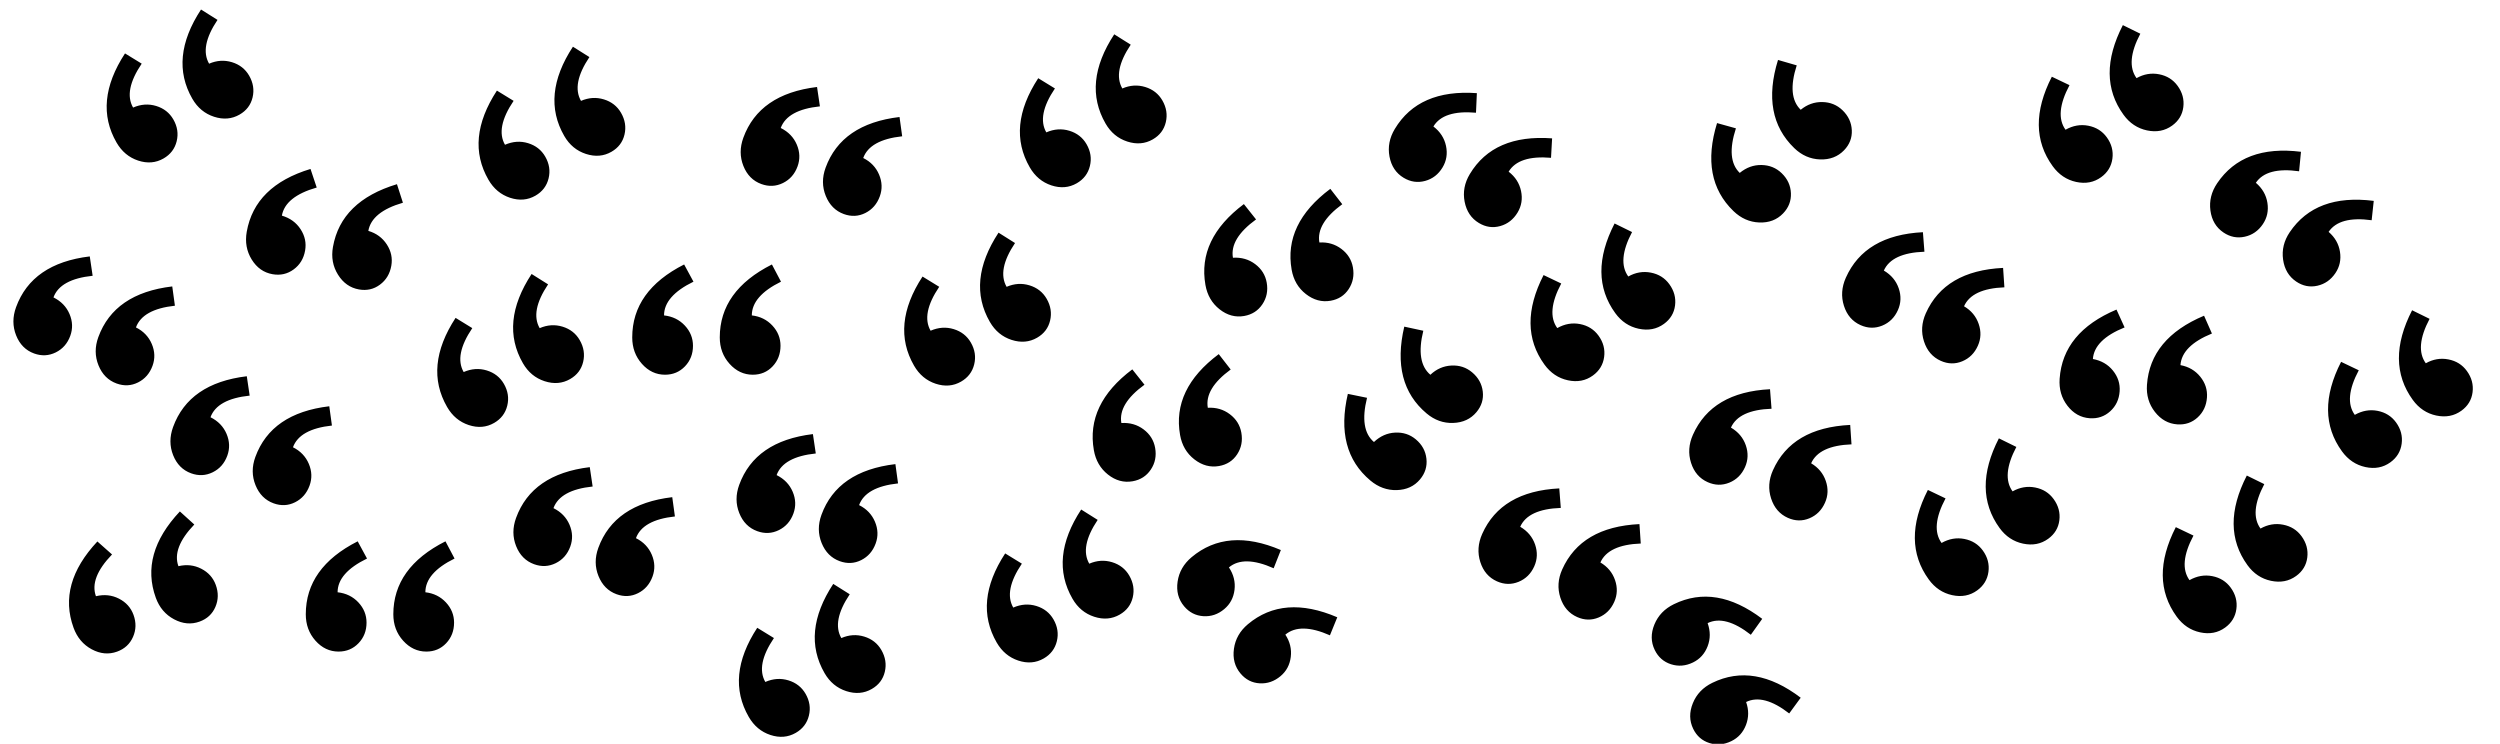 <svg xmlns="http://www.w3.org/2000/svg" viewBox="0 0 605 180"><title>double-quote</title><g fill-rule="evenodd"><path d="M52.636 4.815c-2.919 4.358-3.597 7.891-2.035 10.598 1.854-.803 3.7-.923 5.541-.359 1.84.564 3.223 1.648 4.15 3.252.983 1.704 1.262 3.46.834 5.265-.427 1.807-1.476 3.192-3.147 4.157-1.871 1.08-3.931 1.255-6.179.526-2.248-.73-3.999-2.18-5.253-4.352-3.762-6.516-3.062-13.715 2.1-21.597l3.99 2.51zM34.291 15.406c-2.953 4.378-3.648 7.92-2.085 10.627 1.887-.822 3.75-.95 5.59-.387 1.841.564 3.224 1.647 4.15 3.251.984 1.705 1.254 3.465.81 5.28-.444 1.816-1.502 3.207-3.173 4.171-1.87 1.08-3.922 1.251-6.153.512-2.231-.739-3.974-2.194-5.228-4.367-3.762-6.516-3.079-13.705 2.05-21.567l4.039 2.48zM97.505 49.06c-5.038 1.463-7.828 3.734-8.37 6.812 1.935.576 3.426 1.672 4.474 3.286 1.047 1.615 1.41 3.334 1.088 5.158-.341 1.938-1.256 3.462-2.745 4.57-1.488 1.11-3.182 1.496-5.082 1.161-2.128-.375-3.819-1.564-5.072-3.568-1.253-2.004-1.662-4.24-1.226-6.71 1.306-7.41 6.47-12.475 15.49-15.194l1.443 4.486zm-20.861-3.678c-5.076 1.456-7.886 3.723-8.428 6.801 1.973.583 3.484 1.682 4.531 3.297 1.048 1.615 1.41 3.334 1.089 5.158-.342 1.938-1.266 3.46-2.774 4.565-1.507 1.106-3.21 1.49-5.11 1.156-2.129-.375-3.81-1.563-5.044-3.563-1.234-2-1.633-4.236-1.198-6.706 1.307-7.41 6.451-12.477 15.434-15.203l1.5 4.495zM142.636 13.815c-2.919 4.358-3.597 7.891-2.035 10.598 1.854-.803 3.7-.923 5.541-.359 1.84.564 3.223 1.648 4.15 3.252.983 1.704 1.262 3.46.834 5.265-.427 1.807-1.476 3.192-3.147 4.157-1.871 1.08-3.931 1.255-6.179.526-2.248-.73-3.999-2.18-5.253-4.352-3.762-6.516-3.062-13.715 2.1-21.597l3.99 2.51zm-18.345 10.591c-2.953 4.378-3.648 7.92-2.085 10.627 1.887-.822 3.75-.95 5.59-.387 1.841.564 3.224 1.647 4.15 3.251.984 1.705 1.254 3.465.81 5.28-.444 1.816-1.502 3.207-3.173 4.171-1.87 1.08-3.922 1.251-6.153.512-2.231-.739-3.974-2.194-5.228-4.367-3.762-6.516-3.079-13.705 2.05-21.567l4.039 2.48zM218.326 32.983c-5.215.566-8.357 2.317-9.426 5.254 1.806.903 3.085 2.241 3.836 4.014.75 1.772.81 3.528.176 5.268-.673 1.85-1.839 3.19-3.497 4.024-1.658.834-3.394.92-5.207.26-2.03-.738-3.489-2.203-4.375-4.394-.886-2.19-.9-4.464-.042-6.821 2.573-7.07 8.538-11.162 17.894-12.273l.641 4.668zm-19.906-7.245c-5.251.552-8.411 2.297-9.48 5.234 1.842.917 3.139 2.261 3.89 4.033.751 1.773.81 3.529.176 5.27-.673 1.848-1.847 3.186-3.524 4.013-1.676.827-3.421.91-5.234.251-2.03-.739-3.48-2.2-4.348-4.385-.868-2.184-.873-4.455-.015-6.811 2.573-7.07 8.52-11.168 17.84-12.293l.695 4.688zM273.636 10.815c-2.919 4.358-3.597 7.891-2.035 10.598 1.854-.803 3.7-.923 5.541-.359 1.84.564 3.223 1.648 4.15 3.252.983 1.704 1.262 3.46.834 5.265-.427 1.807-1.476 3.192-3.147 4.157-1.871 1.08-3.931 1.255-6.179.526-2.248-.73-3.999-2.18-5.253-4.352-3.762-6.516-3.062-13.715 2.1-21.597l3.99 2.51zm-18.345 10.591c-2.953 4.378-3.648 7.92-2.085 10.627 1.887-.822 3.75-.95 5.59-.387 1.841.564 3.224 1.647 4.15 3.251.984 1.705 1.254 3.465.81 5.28-.444 1.816-1.502 3.207-3.173 4.171-1.87 1.08-3.922 1.251-6.153.512-2.231-.739-3.974-2.194-5.228-4.367-3.762-6.516-3.079-13.705 2.05-21.567l4.039 2.48zM375.347 38.188c-5.228-.44-8.646.68-10.256 3.359 1.6 1.232 2.6 2.789 3 4.672.399 1.883.122 3.618-.832 5.205-1.014 1.687-2.414 2.781-4.201 3.283-1.787.502-3.507.256-5.161-.738-1.852-1.112-3.004-2.829-3.456-5.148-.452-2.32-.032-4.555 1.26-6.704 3.875-6.45 10.51-9.328 19.907-8.633l-.261 4.704zm-18.158-10.91c-5.26-.46-8.695.65-10.305 3.329 1.634 1.251 2.65 2.819 3.05 4.702.398 1.882.12 3.618-.833 5.205-1.013 1.687-2.422 2.776-4.226 3.268-1.803.492-3.532.241-5.185-.753-1.853-1.112-2.996-2.824-3.432-5.133-.435-2.31-.007-4.54 1.285-6.69 3.875-6.45 10.494-9.337 19.858-8.662l-.212 4.734zM434.806 15.817c-1.605 4.995-1.283 8.578.965 10.749 1.56-1.283 3.303-1.907 5.227-1.872 1.925.035 3.553.695 4.886 1.982 1.415 1.367 2.166 2.977 2.253 4.831.087 1.854-.54 3.475-1.88 4.863-1.5 1.554-3.432 2.29-5.794 2.21-2.362-.082-4.445-.994-6.249-2.737-5.412-5.226-6.723-12.34-3.933-21.338l4.525 1.312zm-14.715 15.238c-1.632 5.023-1.323 8.62.925 10.79 1.587-1.31 3.343-1.948 5.267-1.913 1.925.034 3.553.695 4.885 1.982 1.416 1.367 2.16 2.984 2.234 4.852.074 1.868-.56 3.496-1.9 4.884-1.501 1.554-3.426 2.283-5.774 2.188-2.349-.095-4.425-1.014-6.229-2.757-5.412-5.226-6.737-12.325-3.974-21.297l4.566 1.271zM517.958 8.159c-2.448 4.64-2.753 8.224-.916 10.753 1.76-.993 3.584-1.304 5.473-.936 1.889.368 3.378 1.301 4.466 2.8 1.157 1.592 1.617 3.308 1.38 5.15-.235 1.84-1.134 3.328-2.695 4.462-1.748 1.27-3.778 1.66-6.09 1.17-2.311-.491-4.204-1.751-5.679-3.78-4.422-6.087-4.478-13.32-.168-21.698l4.229 2.079zM500.82 20.61c-2.479 4.663-2.8 8.258-.962 10.787 1.79-1.015 3.63-1.338 5.519-.97 1.89.368 3.378 1.302 4.467 2.8 1.156 1.592 1.609 3.314 1.357 5.167-.252 1.852-1.158 3.345-2.72 4.48-1.747 1.27-3.77 1.653-6.066 1.151-2.296-.501-4.181-1.767-5.655-3.796-4.423-6.087-4.495-13.308-.215-21.663l4.275 2.044zM573.941 53.296c-5.197-.713-8.67.226-10.417 2.817 1.534 1.314 2.45 2.921 2.751 4.822.3 1.902-.068 3.62-1.103 5.155-1.1 1.632-2.556 2.651-4.367 3.059-1.811.407-3.516.072-5.116-1.007-1.791-1.208-2.852-2.983-3.181-5.323-.33-2.34.206-4.55 1.609-6.629 4.207-6.238 10.984-8.764 20.331-7.579l-.507 4.685zM556.38 41.45c-5.23-.734-8.718.194-10.466 2.785 1.566 1.335 2.5 2.954 2.8 4.855.3 1.901-.069 3.62-1.104 5.155-1.1 1.631-2.564 2.645-4.391 3.042-1.827.397-3.54.056-5.14-1.023-1.79-1.208-2.843-2.977-3.157-5.306-.314-2.33.23-4.534 1.633-6.613 4.207-6.238 10.969-8.775 20.283-7.612l-.458 4.717zM42.326 73.983c-5.215.566-8.357 2.317-9.426 5.254 1.806.903 3.085 2.241 3.836 4.014.75 1.772.81 3.528.176 5.268-.673 1.85-1.839 3.19-3.497 4.024-1.658.834-3.394.92-5.207.26-2.03-.738-3.489-2.203-4.375-4.394-.886-2.19-.9-4.464-.042-6.821 2.573-7.07 8.538-11.162 17.894-12.273l.641 4.668zM22.42 66.738c-5.251.552-8.411 2.297-9.48 5.234 1.842.917 3.139 2.261 3.89 4.033.751 1.773.81 3.529.176 5.27-.673 1.848-1.847 3.186-3.524 4.013-1.676.827-3.421.91-5.234.251-2.03-.739-3.48-2.2-4.348-4.385-.868-2.184-.873-4.455-.015-6.811 2.573-7.07 8.52-11.168 17.84-12.293l.695 4.688zM132.636 68.815c-2.919 4.358-3.597 7.891-2.035 10.598 1.854-.803 3.7-.923 5.541-.359 1.84.564 3.223 1.648 4.15 3.252.983 1.704 1.262 3.46.834 5.265-.427 1.807-1.476 3.192-3.147 4.157-1.871 1.08-3.931 1.255-6.179.526-2.248-.73-3.999-2.18-5.253-4.352-3.762-6.516-3.062-13.715 2.1-21.597l3.99 2.51zm-18.345 10.591c-2.953 4.378-3.648 7.92-2.085 10.627 1.887-.822 3.75-.95 5.59-.387 1.841.564 3.224 1.647 4.15 3.251.984 1.705 1.254 3.465.81 5.28-.444 1.816-1.502 3.207-3.173 4.171-1.87 1.08-3.922 1.251-6.153.512-2.231-.739-3.974-2.194-5.228-4.367-3.762-6.516-3.079-13.705 2.05-21.567l4.039 2.48zM189 68.167c-4.707 2.315-7.061 5.036-7.061 8.161 2.006.231 3.665 1.051 4.977 2.46 1.312 1.408 1.968 3.038 1.968 4.89 0 1.968-.636 3.627-1.91 4.978-1.273 1.35-2.874 2.026-4.804 2.026-2.16 0-4.032-.878-5.614-2.634-1.582-1.755-2.373-3.887-2.373-6.395 0-7.524 4.206-13.409 12.618-17.653L189 68.167zm-21.183 0c-4.746 2.315-7.12 5.036-7.12 8.161 2.046.231 3.724 1.051 5.036 2.46 1.312 1.408 1.968 3.038 1.968 4.89 0 1.968-.646 3.627-1.939 4.978-1.293 1.35-2.903 2.026-4.833 2.026-2.16 0-4.022-.878-5.585-2.634-1.563-1.755-2.344-3.887-2.344-6.395 0-7.524 4.186-13.409 12.56-17.653l2.257 4.167zM245.636 58.815c-2.919 4.358-3.597 7.891-2.035 10.598 1.854-.803 3.7-.923 5.541-.359 1.84.564 3.223 1.648 4.15 3.252.983 1.704 1.262 3.46.834 5.265-.427 1.807-1.476 3.192-3.147 4.157-1.871 1.08-3.931 1.255-6.179.526-2.248-.73-3.999-2.18-5.253-4.352-3.762-6.516-3.062-13.715 2.1-21.597l3.99 2.51zm-18.345 10.591c-2.953 4.378-3.648 7.92-2.085 10.627 1.887-.822 3.75-.95 5.59-.387 1.841.564 3.224 1.647 4.15 3.251.984 1.705 1.254 3.465.81 5.28-.444 1.816-1.502 3.207-3.173 4.171-1.87 1.08-3.922 1.251-6.153.512-2.231-.739-3.974-2.194-5.228-4.367-3.762-6.516-3.079-13.705 2.05-21.567l4.039 2.48zM297.827 89.42c-4.234 3.098-6.08 6.185-5.537 9.263 2.016-.12 3.792.4 5.329 1.558 1.536 1.16 2.465 2.651 2.787 4.475.342 1.938.003 3.683-1.017 5.234-1.019 1.55-2.479 2.494-4.379 2.829-2.128.375-4.123-.165-5.986-1.619-1.863-1.454-3.012-3.416-3.447-5.886-1.307-7.41 1.813-13.935 9.36-19.576l2.89 3.722zM276.965 93.1c-4.272 3.104-6.136 6.195-5.594 9.273 2.055-.127 3.85.389 5.386 1.548 1.537 1.159 2.466 2.65 2.788 4.475.341 1.937-.007 3.684-1.046 5.238-1.038 1.554-2.507 2.5-4.407 2.834-2.128.375-4.114-.166-5.958-1.623-1.844-1.458-2.983-3.422-3.419-5.892-1.306-7.41 1.795-13.931 9.304-19.565l2.946 3.712zM324.827 49.42c-4.234 3.098-6.08 6.185-5.537 9.263 2.016-.12 3.792.4 5.329 1.558 1.536 1.16 2.465 2.651 2.787 4.475.342 1.938.003 3.683-1.017 5.234-1.019 1.55-2.479 2.494-4.379 2.829-2.128.375-4.123-.165-5.986-1.619-1.863-1.454-3.012-3.416-3.447-5.886-1.307-7.41 1.813-13.935 9.36-19.576l2.89 3.722zM303.965 53.1c-4.272 3.104-6.136 6.195-5.594 9.273 2.055-.127 3.85.389 5.386 1.548 1.537 1.159 2.466 2.65 2.788 4.475.341 1.937-.007 3.684-1.046 5.238-1.038 1.554-2.507 2.5-4.407 2.834-2.128.375-4.114-.166-5.958-1.623-1.844-1.458-2.983-3.422-3.419-5.892-1.306-7.41 1.795-13.931 9.304-19.565l2.946 3.712zM394.958 56.159c-2.448 4.64-2.753 8.224-.916 10.753 1.76-.993 3.584-1.304 5.473-.936 1.889.368 3.378 1.301 4.466 2.8 1.157 1.592 1.617 3.308 1.38 5.15-.235 1.84-1.134 3.328-2.695 4.462-1.748 1.27-3.778 1.66-6.09 1.17-2.311-.491-4.204-1.751-5.679-3.78-4.422-6.087-4.478-13.32-.168-21.698l4.229 2.079zM377.82 68.61c-2.479 4.663-2.8 8.258-.962 10.787 1.79-1.015 3.63-1.338 5.519-.97 1.89.368 3.378 1.302 4.467 2.8 1.156 1.592 1.609 3.314 1.357 5.167-.252 1.852-1.158 3.345-2.72 4.48-1.747 1.27-3.77 1.653-6.066 1.151-2.296-.501-4.181-1.767-5.655-3.796-4.423-6.087-4.495-13.308-.215-21.663l4.275 2.044zM485.064 69.533c-5.242.2-8.499 1.728-9.77 4.583 1.739 1.028 2.92 2.452 3.546 4.272.626 1.82.562 3.576-.191 5.268-.8 1.798-2.057 3.055-3.77 3.77-1.712.717-3.45.682-5.212-.103-1.974-.878-3.326-2.442-4.058-4.689-.73-2.247-.586-4.516.434-6.808 3.06-6.873 9.296-10.538 18.706-10.994l.315 4.701zm-19.352-8.616c-5.278.185-8.552 1.705-9.823 4.56 1.774 1.043 2.974 2.475 3.6 4.295.625 1.82.561 3.576-.192 5.268-.8 1.798-2.066 3.05-3.796 3.759-1.73.708-3.476.67-5.239-.115-1.974-.88-3.317-2.438-4.03-4.678-.714-2.24-.561-4.504.459-6.796 3.06-6.873 9.278-10.546 18.654-11.018l.367 4.725zM535.284 80.714c-4.858 1.98-7.396 4.53-7.614 7.648 1.986.37 3.584 1.305 4.794 2.801 1.21 1.496 1.751 3.168 1.622 5.016-.137 1.963-.888 3.574-2.252 4.832-1.365 1.259-3.01 1.82-4.934 1.686-2.155-.15-3.961-1.157-5.417-3.019-1.455-1.862-2.096-4.043-1.92-6.545.524-7.506 5.13-13.083 13.817-16.73l1.904 4.31zm-21.132-1.478c-4.896 1.978-7.453 4.526-7.671 7.644 2.024.374 3.641 1.309 4.851 2.805 1.21 1.497 1.752 3.169 1.622 5.016-.137 1.963-.897 3.573-2.281 4.83-1.384 1.257-3.038 1.819-4.962 1.684-2.156-.15-3.952-1.156-5.388-3.017-1.437-1.86-2.067-4.041-1.892-6.543.524-7.506 5.111-13.084 13.76-16.734l1.96 4.315zM587.958 77.159c-2.448 4.64-2.753 8.224-.916 10.753 1.76-.993 3.584-1.304 5.473-.936 1.889.368 3.378 1.301 4.466 2.8 1.157 1.592 1.617 3.308 1.38 5.15-.235 1.84-1.134 3.328-2.695 4.462-1.748 1.27-3.778 1.66-6.09 1.17-2.311-.491-4.204-1.751-5.679-3.78-4.422-6.087-4.478-13.32-.168-21.698l4.229 2.079zM570.82 89.61c-2.479 4.663-2.8 8.258-.962 10.787 1.79-1.015 3.63-1.338 5.519-.97 1.89.368 3.378 1.302 4.467 2.8 1.156 1.592 1.609 3.314 1.357 5.167-.252 1.852-1.158 3.345-2.72 4.48-1.747 1.27-3.77 1.653-6.066 1.151-2.296-.501-4.181-1.767-5.655-3.796-4.423-6.087-4.495-13.308-.215-21.663l4.275 2.044zM80.326 102.983c-5.215.566-8.357 2.317-9.426 5.254 1.806.903 3.085 2.241 3.836 4.014.75 1.772.81 3.528.176 5.268-.673 1.85-1.839 3.19-3.497 4.024-1.658.834-3.394.92-5.207.26-2.03-.738-3.489-2.203-4.375-4.394-.886-2.19-.9-4.464-.042-6.821 2.573-7.07 8.538-11.162 17.894-12.273l.641 4.668zM60.42 95.738c-5.251.552-8.411 2.297-9.48 5.234 1.842.917 3.139 2.261 3.89 4.033.751 1.773.81 3.529.176 5.27-.673 1.848-1.847 3.186-3.524 4.013-1.676.827-3.421.91-5.234.251-2.03-.739-3.48-2.2-4.348-4.385-.868-2.184-.873-4.455-.015-6.811 2.573-7.07 8.52-11.168 17.84-12.293l.695 4.688zM47.02 126.934c-3.631 3.786-4.913 7.147-3.844 10.084 1.965-.469 3.804-.266 5.519.609 1.714.875 2.888 2.182 3.522 3.923.673 1.849.642 3.626-.093 5.33-.734 1.705-2.008 2.887-3.821 3.547-2.03.739-4.09.554-6.176-.555-2.087-1.108-3.56-2.841-4.418-5.198-2.573-7.07-.633-14.038 5.82-20.903l3.491 3.163zm-19.905 7.245c-3.668 3.8-4.968 7.167-3.899 10.104 2-.482 3.859-.286 5.573.589 1.715.875 2.888 2.182 3.522 3.923.673 1.849.633 3.629-.12 5.34-.752 1.711-2.035 2.897-3.848 3.557-2.03.739-4.08.55-6.15-.565-2.068-1.115-3.531-2.851-4.39-5.208-2.573-7.07-.651-14.031 5.765-20.884l3.547 3.144zM110 135.167c-4.707 2.315-7.061 5.036-7.061 8.161 2.006.231 3.665 1.051 4.977 2.46 1.312 1.408 1.968 3.038 1.968 4.89 0 1.968-.636 3.627-1.91 4.978-1.273 1.35-2.874 2.026-4.804 2.026-2.16 0-4.032-.878-5.614-2.634-1.582-1.755-2.373-3.887-2.373-6.395 0-7.524 4.206-13.409 12.618-17.653l2.199 4.167zm-21.183 0c-4.746 2.315-7.12 5.036-7.12 8.161 2.046.231 3.724 1.051 5.036 2.46 1.312 1.408 1.968 3.038 1.968 4.89 0 1.968-.646 3.627-1.939 4.978-1.293 1.35-2.903 2.026-4.833 2.026-2.16 0-4.022-.878-5.585-2.634-1.563-1.755-2.344-3.887-2.344-6.395 0-7.524 4.186-13.409 12.56-17.653l2.257 4.167zM163.326 124.983c-5.215.566-8.357 2.317-9.426 5.254 1.806.903 3.085 2.241 3.836 4.014.75 1.772.81 3.528.176 5.268-.673 1.85-1.839 3.19-3.497 4.024-1.658.834-3.394.92-5.207.26-2.03-.738-3.489-2.203-4.375-4.394-.886-2.19-.9-4.464-.042-6.821 2.573-7.07 8.538-11.162 17.894-12.273l.641 4.668zm-19.906-7.245c-5.251.552-8.411 2.297-9.48 5.234 1.842.917 3.139 2.261 3.89 4.033.751 1.773.81 3.529.176 5.27-.673 1.848-1.847 3.186-3.524 4.013-1.676.827-3.421.91-5.234.251-2.03-.739-3.48-2.2-4.348-4.385-.868-2.184-.873-4.455-.015-6.811 2.573-7.07 8.52-11.168 17.84-12.293l.695 4.688zM217.326 116.983c-5.215.566-8.357 2.317-9.426 5.254 1.806.903 3.085 2.241 3.836 4.014.75 1.772.81 3.528.176 5.268-.673 1.85-1.839 3.19-3.497 4.024-1.658.834-3.394.92-5.207.26-2.03-.738-3.489-2.203-4.375-4.394-.886-2.19-.9-4.464-.042-6.821 2.573-7.07 8.538-11.162 17.894-12.273l.641 4.668zm-19.906-7.245c-5.251.552-8.411 2.297-9.48 5.234 1.842.917 3.139 2.261 3.89 4.033.751 1.773.81 3.529.176 5.27-.673 1.848-1.847 3.186-3.524 4.013-1.676.827-3.421.91-5.234.251-2.03-.739-3.48-2.2-4.348-4.385-.868-2.184-.873-4.455-.015-6.811 2.573-7.07 8.52-11.168 17.84-12.293l.695 4.688zM205.636 143.815c-2.919 4.358-3.597 7.891-2.035 10.598 1.854-.803 3.7-.923 5.541-.359 1.84.564 3.223 1.648 4.15 3.252.983 1.704 1.262 3.46.834 5.265-.427 1.807-1.476 3.192-3.147 4.157-1.871 1.08-3.931 1.255-6.179.526-2.248-.73-3.999-2.18-5.253-4.352-3.762-6.516-3.062-13.715 2.1-21.597l3.99 2.51zm-18.345 10.591c-2.953 4.378-3.648 7.92-2.085 10.627 1.887-.822 3.75-.95 5.59-.387 1.841.564 3.224 1.647 4.15 3.251.984 1.705 1.254 3.465.81 5.28-.444 1.816-1.502 3.207-3.173 4.171-1.87 1.08-3.922 1.251-6.153.512-2.231-.739-3.974-2.194-5.228-4.367-3.762-6.516-3.079-13.705 2.05-21.567l4.039 2.48zM265.636 125.815c-2.919 4.358-3.597 7.891-2.035 10.598 1.854-.803 3.7-.923 5.541-.359 1.84.564 3.223 1.648 4.15 3.252.983 1.704 1.262 3.46.834 5.265-.427 1.807-1.476 3.192-3.147 4.157-1.871 1.08-3.931 1.255-6.179.526-2.248-.73-3.999-2.18-5.253-4.352-3.762-6.516-3.062-13.715 2.1-21.597l3.99 2.51zm-18.345 10.591c-2.953 4.378-3.648 7.92-2.085 10.627 1.887-.822 3.75-.95 5.59-.387 1.841.564 3.224 1.647 4.15 3.251.984 1.705 1.254 3.465.81 5.28-.444 1.816-1.502 3.207-3.173 4.171-1.87 1.08-3.922 1.251-6.153.512-2.231-.739-3.974-2.194-5.228-4.367-3.762-6.516-3.079-13.705 2.05-21.567l4.039 2.48zM321.843 153.747c-4.799-2.118-8.396-2.173-10.79-.164 1.113 1.686 1.55 3.484 1.315 5.394-.235 1.91-1.062 3.46-2.481 4.651-1.508 1.265-3.188 1.844-5.04 1.737-1.854-.108-3.4-.9-4.64-2.378-1.39-1.655-1.92-3.653-1.592-5.994.328-2.34 1.453-4.316 3.374-5.928 5.764-4.837 12.975-5.397 21.633-1.682l-1.779 4.364zm-13.616-16.228c-4.824-2.147-8.433-2.217-10.827-.208 1.137 1.716 1.588 3.529 1.352 5.439-.236 1.91-1.063 3.46-2.482 4.65-1.507 1.266-3.193 1.837-5.059 1.715-1.865-.122-3.418-.922-4.658-2.4-1.39-1.655-1.913-3.646-1.573-5.971.34-2.326 1.471-4.295 3.393-5.907 5.763-4.836 12.962-5.411 21.595-1.726l-1.74 4.408zM344.44 80.04c-1.253 5.095-.682 8.646 1.712 10.655 1.467-1.388 3.162-2.132 5.084-2.232 1.922-.1 3.592.446 5.011 1.637 1.508 1.265 2.37 2.819 2.585 4.662.216 1.844-.296 3.504-1.536 4.982-1.389 1.656-3.264 2.525-5.626 2.608-2.362.084-4.503-.68-6.424-2.293-5.764-4.836-7.568-11.84-5.413-21.012l4.606.994zm-13.617 16.228c-1.277 5.124-.719 8.69 1.675 10.699 1.492-1.418 3.2-2.177 5.121-2.276 1.923-.1 3.593.446 5.012 1.636 1.507 1.265 2.363 2.826 2.566 4.685.204 1.858-.314 3.526-1.554 5.004-1.39 1.655-3.258 2.517-5.608 2.586-2.35.068-4.484-.703-6.406-2.316-5.763-4.836-7.58-11.825-5.45-20.968l4.644.95zM397.064 131.533c-5.242.2-8.499 1.728-9.77 4.583 1.739 1.028 2.92 2.452 3.546 4.272.626 1.82.562 3.576-.191 5.268-.8 1.798-2.057 3.055-3.77 3.77-1.712.717-3.45.682-5.212-.103-1.974-.878-3.326-2.442-4.058-4.689-.73-2.247-.586-4.516.434-6.808 3.06-6.873 9.296-10.538 18.706-10.994l.315 4.701zm-19.352-8.616c-5.278.185-8.552 1.705-9.823 4.56 1.774 1.043 2.974 2.475 3.6 4.295.625 1.82.561 3.576-.192 5.268-.8 1.798-2.066 3.05-3.796 3.759-1.73.708-3.476.67-5.239-.115-1.974-.88-3.317-2.438-4.03-4.678-.714-2.24-.561-4.504.459-6.796 3.06-6.873 9.278-10.546 18.654-11.018l.367 4.725zM448.064 107.533c-5.242.2-8.499 1.728-9.77 4.583 1.739 1.028 2.92 2.452 3.546 4.272.626 1.82.562 3.576-.191 5.268-.8 1.798-2.057 3.055-3.77 3.77-1.712.717-3.45.682-5.212-.103-1.974-.878-3.326-2.442-4.058-4.689-.73-2.247-.586-4.516.434-6.808 3.06-6.873 9.296-10.538 18.706-10.994l.315 4.701zm-19.352-8.616c-5.278.185-8.552 1.705-9.823 4.56 1.774 1.043 2.974 2.475 3.6 4.295.625 1.82.561 3.576-.192 5.268-.8 1.798-2.066 3.05-3.796 3.759-1.73.708-3.476.67-5.239-.115-1.974-.88-3.317-2.438-4.03-4.678-.714-2.24-.561-4.504.459-6.796 3.06-6.873 9.278-10.546 18.654-11.018l.367 4.725zM432.988 172.655c-4.145-3.216-7.621-4.14-10.43-2.77.671 1.906.661 3.756-.03 5.553-.69 1.796-1.868 3.1-3.532 3.913-1.769.862-3.54 1.017-5.311.465-1.772-.553-3.081-1.696-3.927-3.43-.947-1.942-.979-4.009-.094-6.2.884-2.192 2.454-3.837 4.708-4.937 6.763-3.298 13.895-2.097 21.397 3.602l-2.781 3.804zm-9.286-19.04c-4.162-3.25-7.647-4.19-10.456-2.82.689 1.939.687 3.807-.003 5.604-.691 1.796-1.869 3.1-3.533 3.912-1.77.863-3.544 1.01-5.324.44-1.78-.57-3.094-1.722-3.94-3.456-.947-1.942-.974-4-.08-6.175.892-2.174 2.466-3.81 4.72-4.91 6.762-3.298 13.886-2.115 21.372 3.55l-2.756 3.856zM487.958 108.159c-2.448 4.64-2.753 8.224-.916 10.753 1.76-.993 3.584-1.304 5.473-.936 1.889.368 3.378 1.301 4.466 2.8 1.157 1.592 1.617 3.308 1.38 5.15-.235 1.84-1.134 3.328-2.695 4.462-1.748 1.27-3.778 1.66-6.09 1.17-2.311-.491-4.204-1.751-5.679-3.78-4.422-6.087-4.478-13.32-.168-21.698l4.229 2.079zM470.82 120.61c-2.479 4.663-2.8 8.258-.962 10.787 1.79-1.015 3.63-1.338 5.519-.97 1.89.368 3.378 1.302 4.467 2.8 1.156 1.592 1.609 3.314 1.357 5.167-.252 1.852-1.158 3.345-2.72 4.48-1.747 1.27-3.77 1.653-6.066 1.151-2.296-.501-4.181-1.767-5.655-3.796-4.423-6.087-4.495-13.308-.215-21.663l4.275 2.044zM547.958 117.159c-2.448 4.64-2.753 8.224-.916 10.753 1.76-.993 3.584-1.304 5.473-.936 1.889.368 3.378 1.301 4.466 2.8 1.157 1.592 1.617 3.308 1.38 5.15-.235 1.84-1.134 3.328-2.695 4.462-1.748 1.27-3.778 1.66-6.09 1.17-2.311-.491-4.204-1.751-5.679-3.78-4.422-6.087-4.478-13.32-.168-21.698l4.229 2.079zM530.82 129.61c-2.479 4.663-2.8 8.258-.962 10.787 1.79-1.015 3.63-1.338 5.519-.97 1.89.368 3.378 1.302 4.467 2.8 1.156 1.592 1.609 3.314 1.357 5.167-.252 1.852-1.158 3.345-2.72 4.48-1.747 1.27-3.77 1.653-6.066 1.151-2.296-.501-4.181-1.767-5.655-3.796-4.423-6.087-4.495-13.308-.215-21.663l4.275 2.044z"/></g></svg>